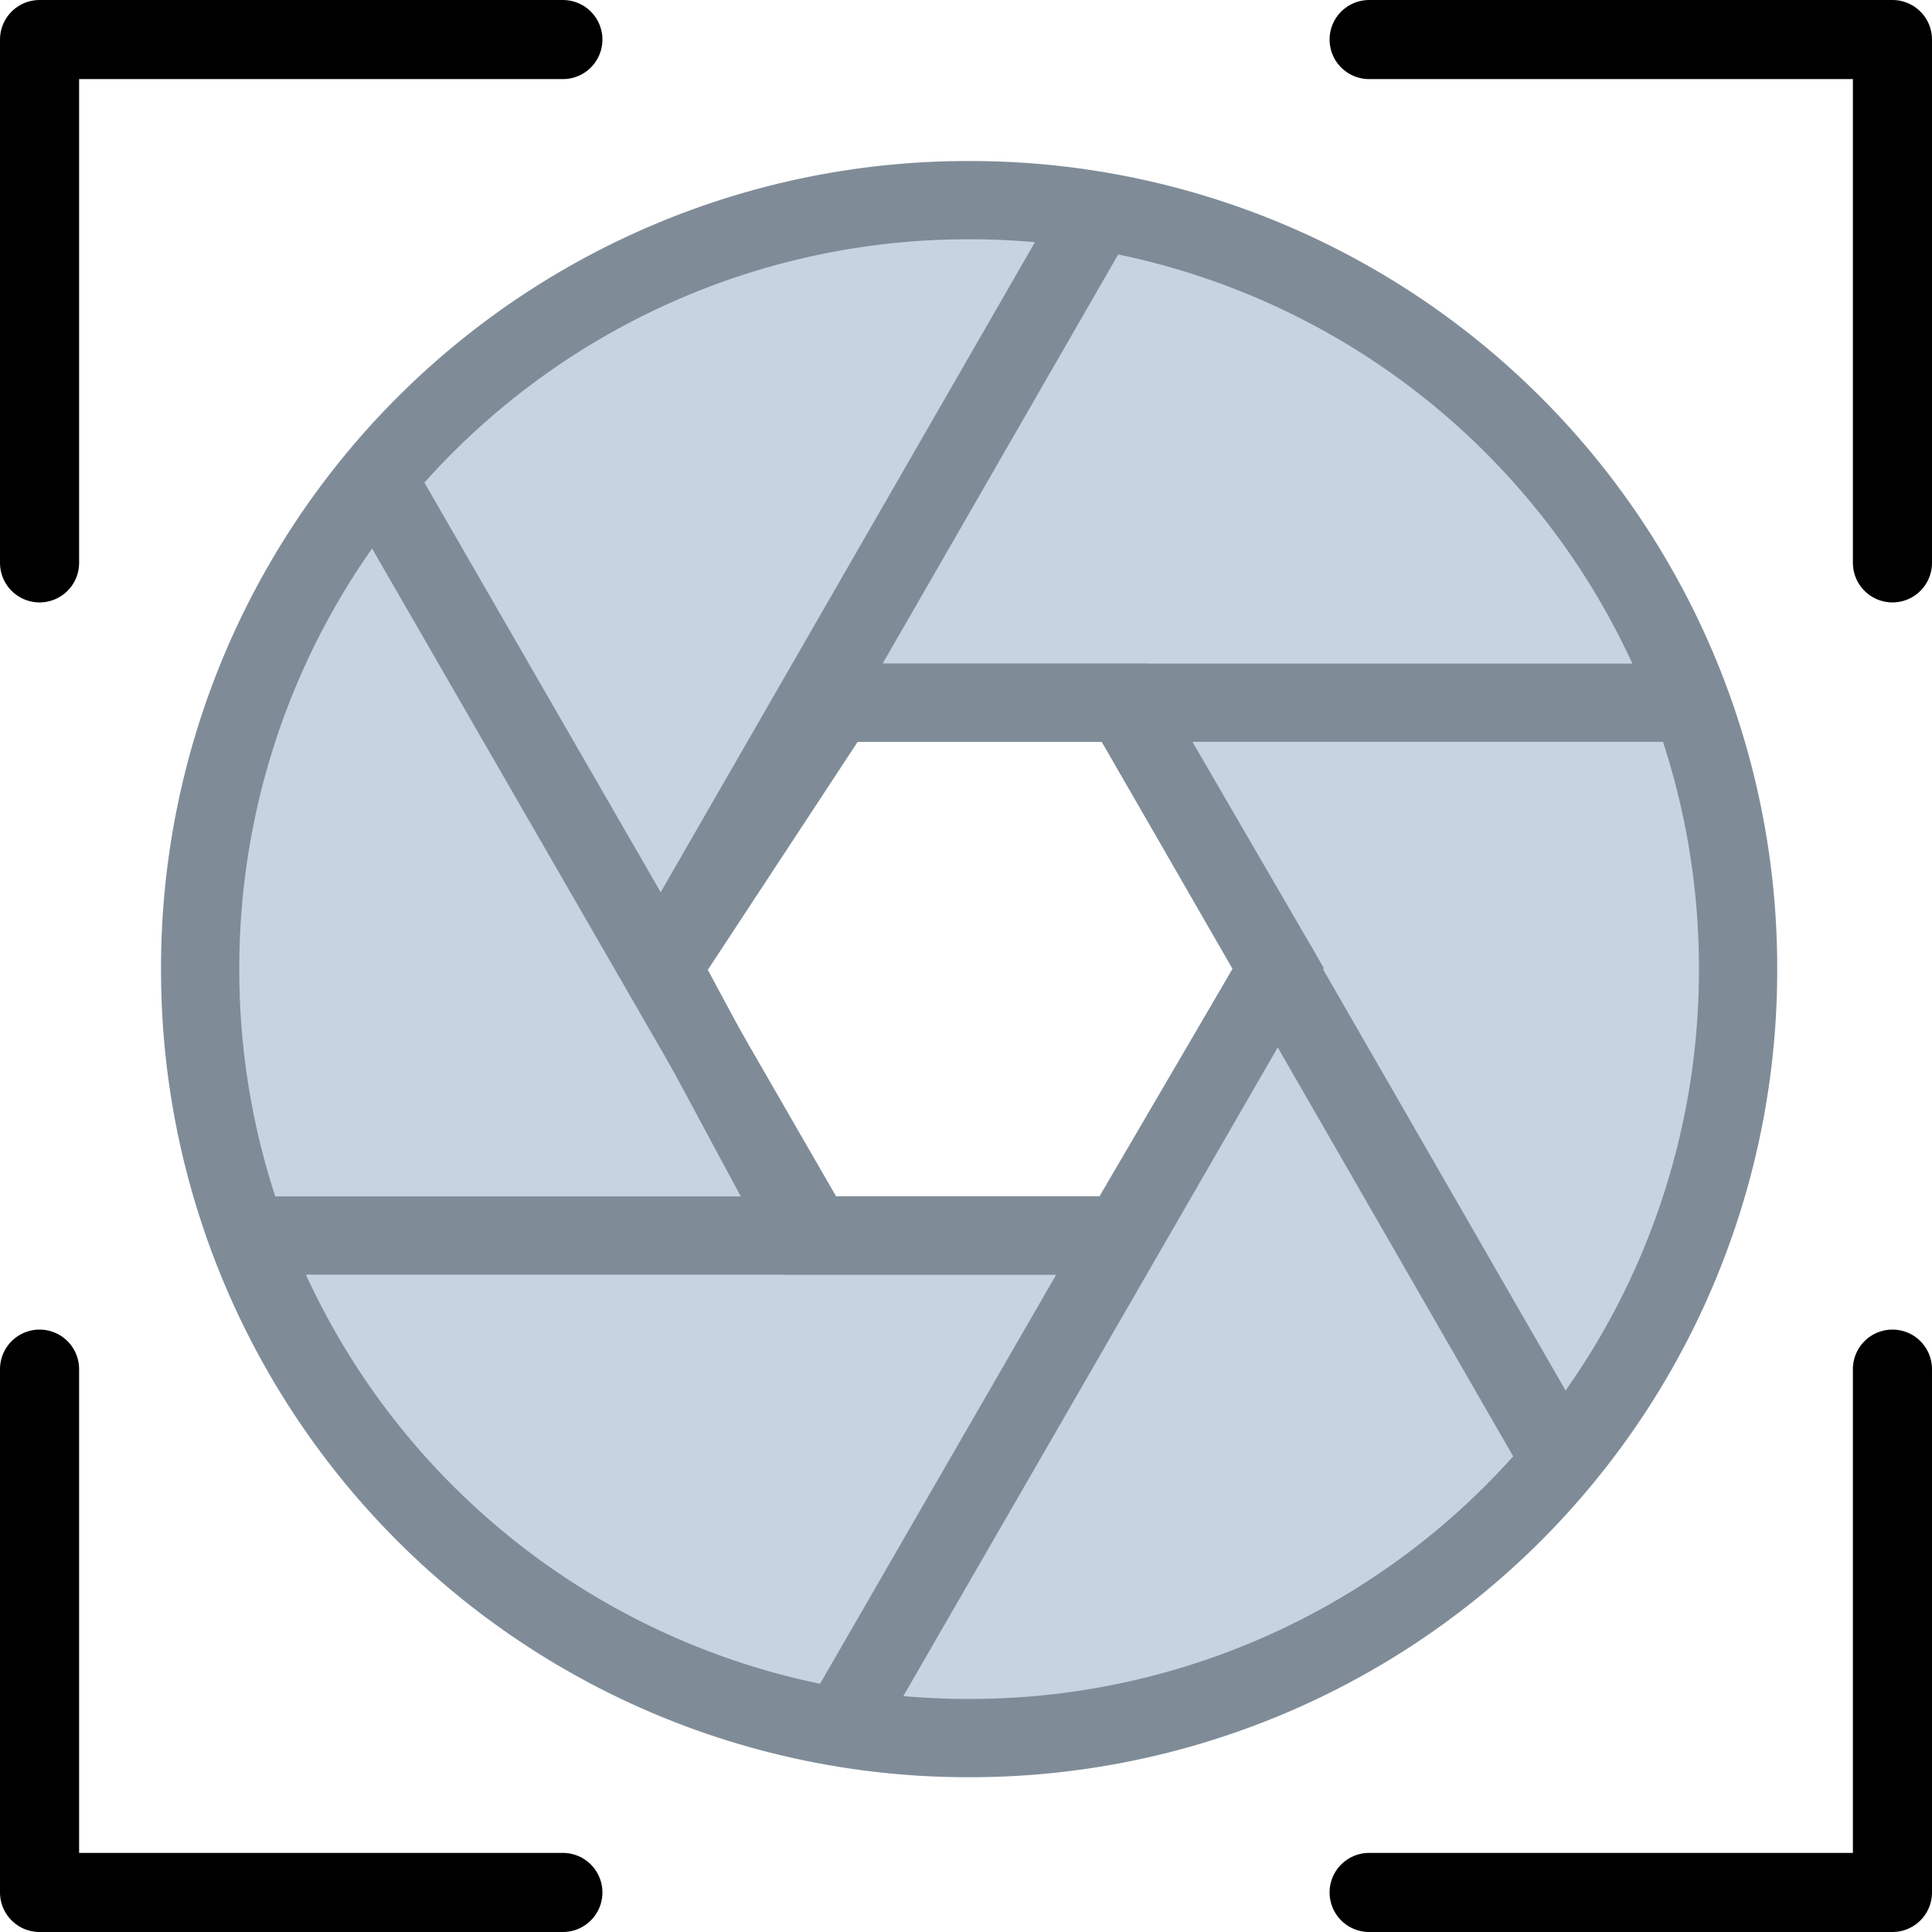 <svg height="24" viewBox="0 0 6.35 6.35" width="24" xmlns="http://www.w3.org/2000/svg">
<g stroke="#7f8c98" stroke-width=".31" transform="matrix(.83 0 0 .83 .55 .55)">
<path d="m3.18.13a3.04 3.04 0 0 0 -3.05 3.05 3.04 3.04 0 0 0 3.05 3.04 3.04 3.04 0 0 0 3.04-3.04 3.04 3.04 0 0 0 -3.04-3.05zm-.53 1.99h1.14l.61 1.05-.62 1.06h-1.25l-.57-1.06z" fill="#c6d4e2" fill-rule="evenodd"/>
<path d="m2.68 6.15 1.72-2.98m-2.44 0 1.71-2.97m-2.83 1.05 1.69 2.93m1.26-2.06 1.71 2.97m-5.16-.86h3.44m-1.13-2.11h3.36" fill="#ffb843" stroke-linecap="round"/>
</g>
<g fill="none" stroke="#000" stroke-linecap="round" stroke-linejoin="round" stroke-width=".26">
<path d="m1.85.13h-1.72v1.72"/>
<path d="m1.85 6.22h-1.72v-1.72"/>
<path d="m4.5.13h1.72v1.72"/>
<path d="m4.5 6.22h1.72v-1.72"/>
</g>
</svg>
